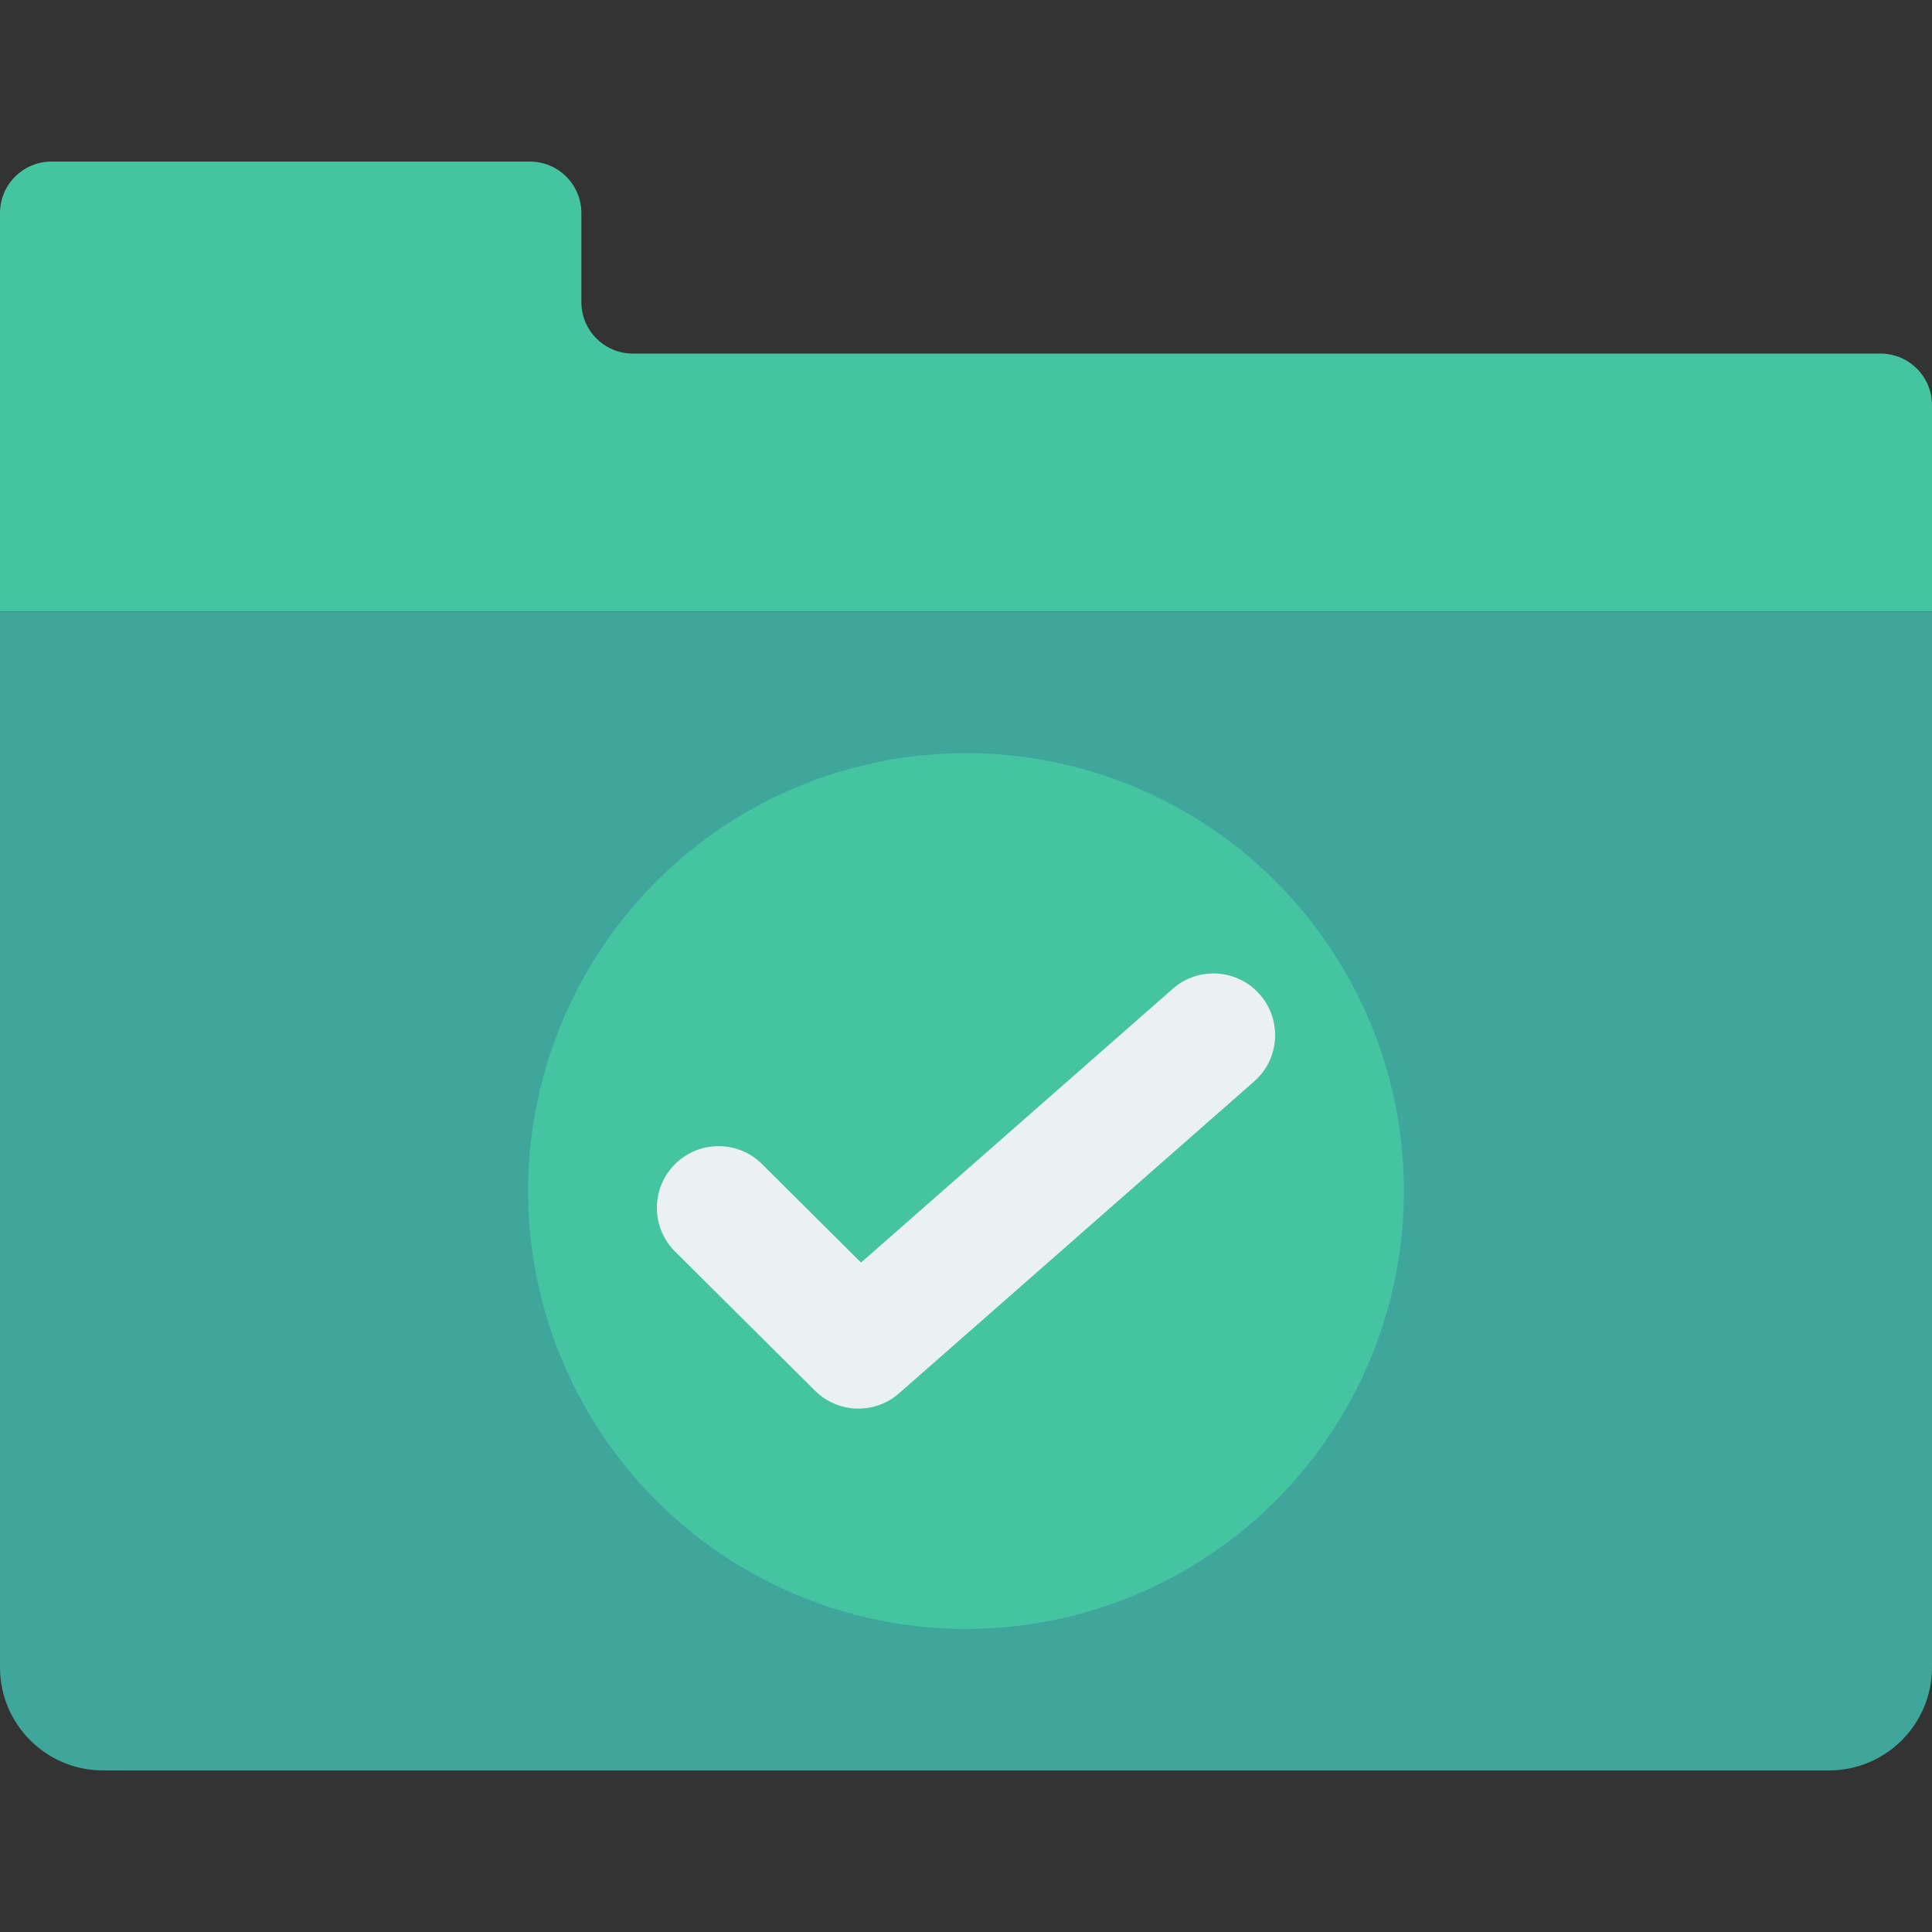 <?xml version="1.0" encoding="iso-8859-1"?>
<!-- Generator: Adobe Illustrator 19.0.0, SVG Export Plug-In . SVG Version: 6.00 Build 0)  -->
<svg version="1.1" id="Capa_1" xmlns="http://www.w3.org/2000/svg" xmlns:xlink="http://www.w3.org/1999/xlink" x="0px" y="0px"
	 viewBox="0 0 468.293 468.293" style="enable-background:new 0 0 468.293 468.293;" xml:space="preserve">
<rect x="0" y="0" width="468.293" height="468.293" fill="#333333" stroke="none"/>
<path style="fill:#44C4A1;" d="M140.915,73.214V51.65c0-6.897-5.591-12.488-12.488-12.488H12.488C5.591,39.162,0,44.753,0,51.65
	v34.052v62.548h468.293v-50.06c0-6.897-5.591-12.488-12.488-12.488H153.402C146.506,85.701,140.915,80.11,140.915,73.214z"/>
<path style="fill:#3EA69B;" d="M443.317,429.131H24.976C11.182,429.131,0,417.949,0,404.155V148.249h468.293v255.906
	C468.293,417.949,457.111,429.131,443.317,429.131z"/>
<circle style="fill:#44C4A1;" cx="234.146" cy="288.693" r="106.146"/>
<path style="fill:#EBF0F3;" d="M305.355,241.035c-5.447-6.201-14.889-6.814-21.089-1.366l-75.558,66.362l-24.003-23.871
	c-5.85-5.821-15.321-5.789-21.136,0.061c-5.821,5.853-5.798,15.318,0.058,21.139l33.911,33.721c2.908,2.887,6.72,4.347,10.539,4.347
	c3.515,0,7.036-1.232,9.861-3.716l86.05-75.581C310.195,256.683,310.802,247.239,305.355,241.035z"/>
<g>
</g>
<g>
</g>
<g>
</g>
<g>
</g>
<g>
</g>
<g>
</g>
<g>
</g>
<g>
</g>
<g>
</g>
<g>
</g>
<g>
</g>
<g>
</g>
<g>
</g>
<g>
</g>
<g>
</g>
</svg>
